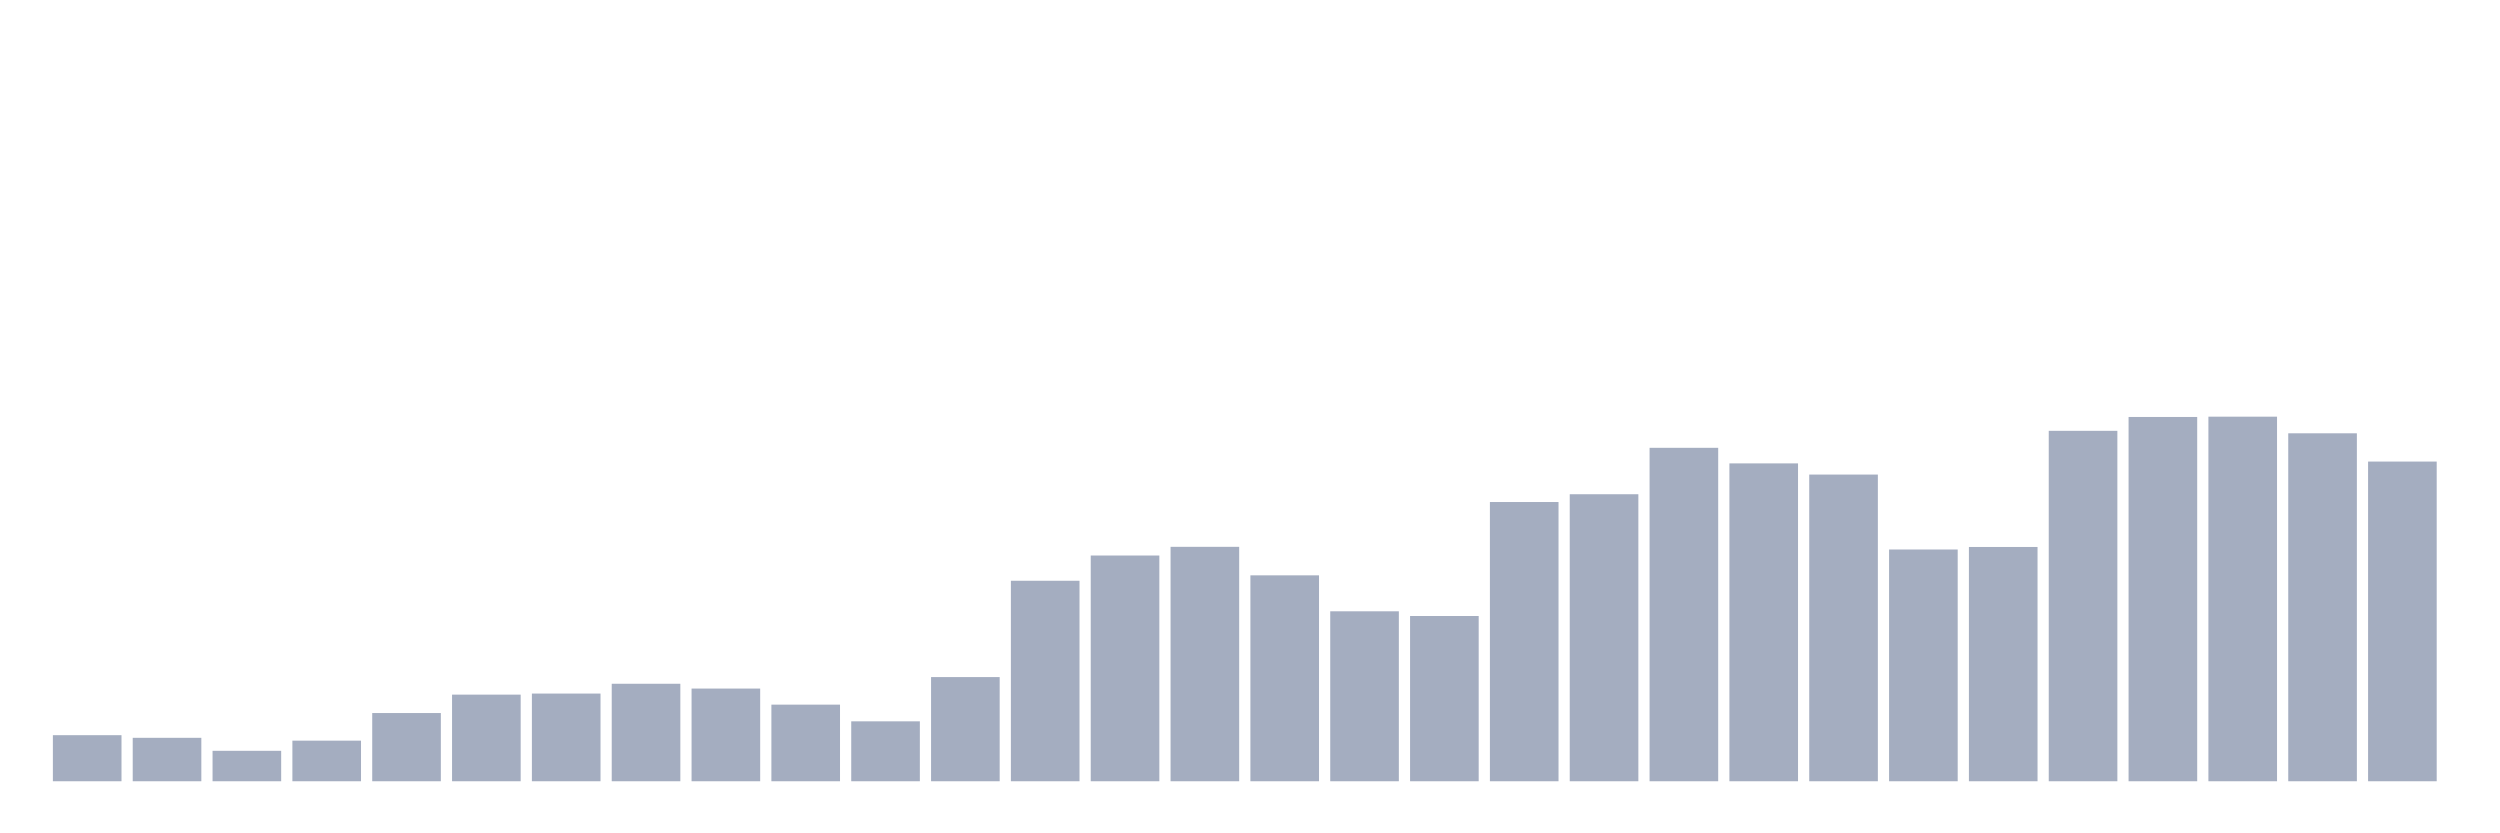 <svg xmlns="http://www.w3.org/2000/svg" viewBox="0 0 480 160"><g transform="translate(10,10)"><rect class="bar" x="0.153" width="13.175" y="131.155" height="8.845" fill="rgb(164,173,192)"></rect><rect class="bar" x="15.482" width="13.175" y="131.66" height="8.34" fill="rgb(164,173,192)"></rect><rect class="bar" x="30.81" width="13.175" y="134.155" height="5.845" fill="rgb(164,173,192)"></rect><rect class="bar" x="46.138" width="13.175" y="132.204" height="7.796" fill="rgb(164,173,192)"></rect><rect class="bar" x="61.466" width="13.175" y="126.903" height="13.097" fill="rgb(164,173,192)"></rect><rect class="bar" x="76.794" width="13.175" y="123.369" height="16.631" fill="rgb(164,173,192)"></rect><rect class="bar" x="92.123" width="13.175" y="123.165" height="16.835" fill="rgb(164,173,192)"></rect><rect class="bar" x="107.451" width="13.175" y="121.282" height="18.718" fill="rgb(164,173,192)"></rect><rect class="bar" x="122.779" width="13.175" y="122.204" height="17.796" fill="rgb(164,173,192)"></rect><rect class="bar" x="138.107" width="13.175" y="125.291" height="14.709" fill="rgb(164,173,192)"></rect><rect class="bar" x="153.436" width="13.175" y="128.495" height="11.505" fill="rgb(164,173,192)"></rect><rect class="bar" x="168.764" width="13.175" y="120" height="20" fill="rgb(164,173,192)"></rect><rect class="bar" x="184.092" width="13.175" y="101.505" height="38.495" fill="rgb(164,173,192)"></rect><rect class="bar" x="199.42" width="13.175" y="96.66" height="43.34" fill="rgb(164,173,192)"></rect><rect class="bar" x="214.748" width="13.175" y="94.99" height="45.01" fill="rgb(164,173,192)"></rect><rect class="bar" x="230.077" width="13.175" y="100.466" height="39.534" fill="rgb(164,173,192)"></rect><rect class="bar" x="245.405" width="13.175" y="107.369" height="32.631" fill="rgb(164,173,192)"></rect><rect class="bar" x="260.733" width="13.175" y="108.272" height="31.728" fill="rgb(164,173,192)"></rect><rect class="bar" x="276.061" width="13.175" y="86.388" height="53.612" fill="rgb(164,173,192)"></rect><rect class="bar" x="291.39" width="13.175" y="84.893" height="55.107" fill="rgb(164,173,192)"></rect><rect class="bar" x="306.718" width="13.175" y="75.981" height="64.019" fill="rgb(164,173,192)"></rect><rect class="bar" x="322.046" width="13.175" y="78.971" height="61.029" fill="rgb(164,173,192)"></rect><rect class="bar" x="337.374" width="13.175" y="81.117" height="58.883" fill="rgb(164,173,192)"></rect><rect class="bar" x="352.702" width="13.175" y="95.505" height="44.495" fill="rgb(164,173,192)"></rect><rect class="bar" x="368.031" width="13.175" y="95.019" height="44.981" fill="rgb(164,173,192)"></rect><rect class="bar" x="383.359" width="13.175" y="72.718" height="67.282" fill="rgb(164,173,192)"></rect><rect class="bar" x="398.687" width="13.175" y="70.058" height="69.942" fill="rgb(164,173,192)"></rect><rect class="bar" x="414.015" width="13.175" y="70" height="70" fill="rgb(164,173,192)"></rect><rect class="bar" x="429.344" width="13.175" y="73.194" height="66.806" fill="rgb(164,173,192)"></rect><rect class="bar" x="444.672" width="13.175" y="78.621" height="61.379" fill="rgb(164,173,192)"></rect></g></svg>